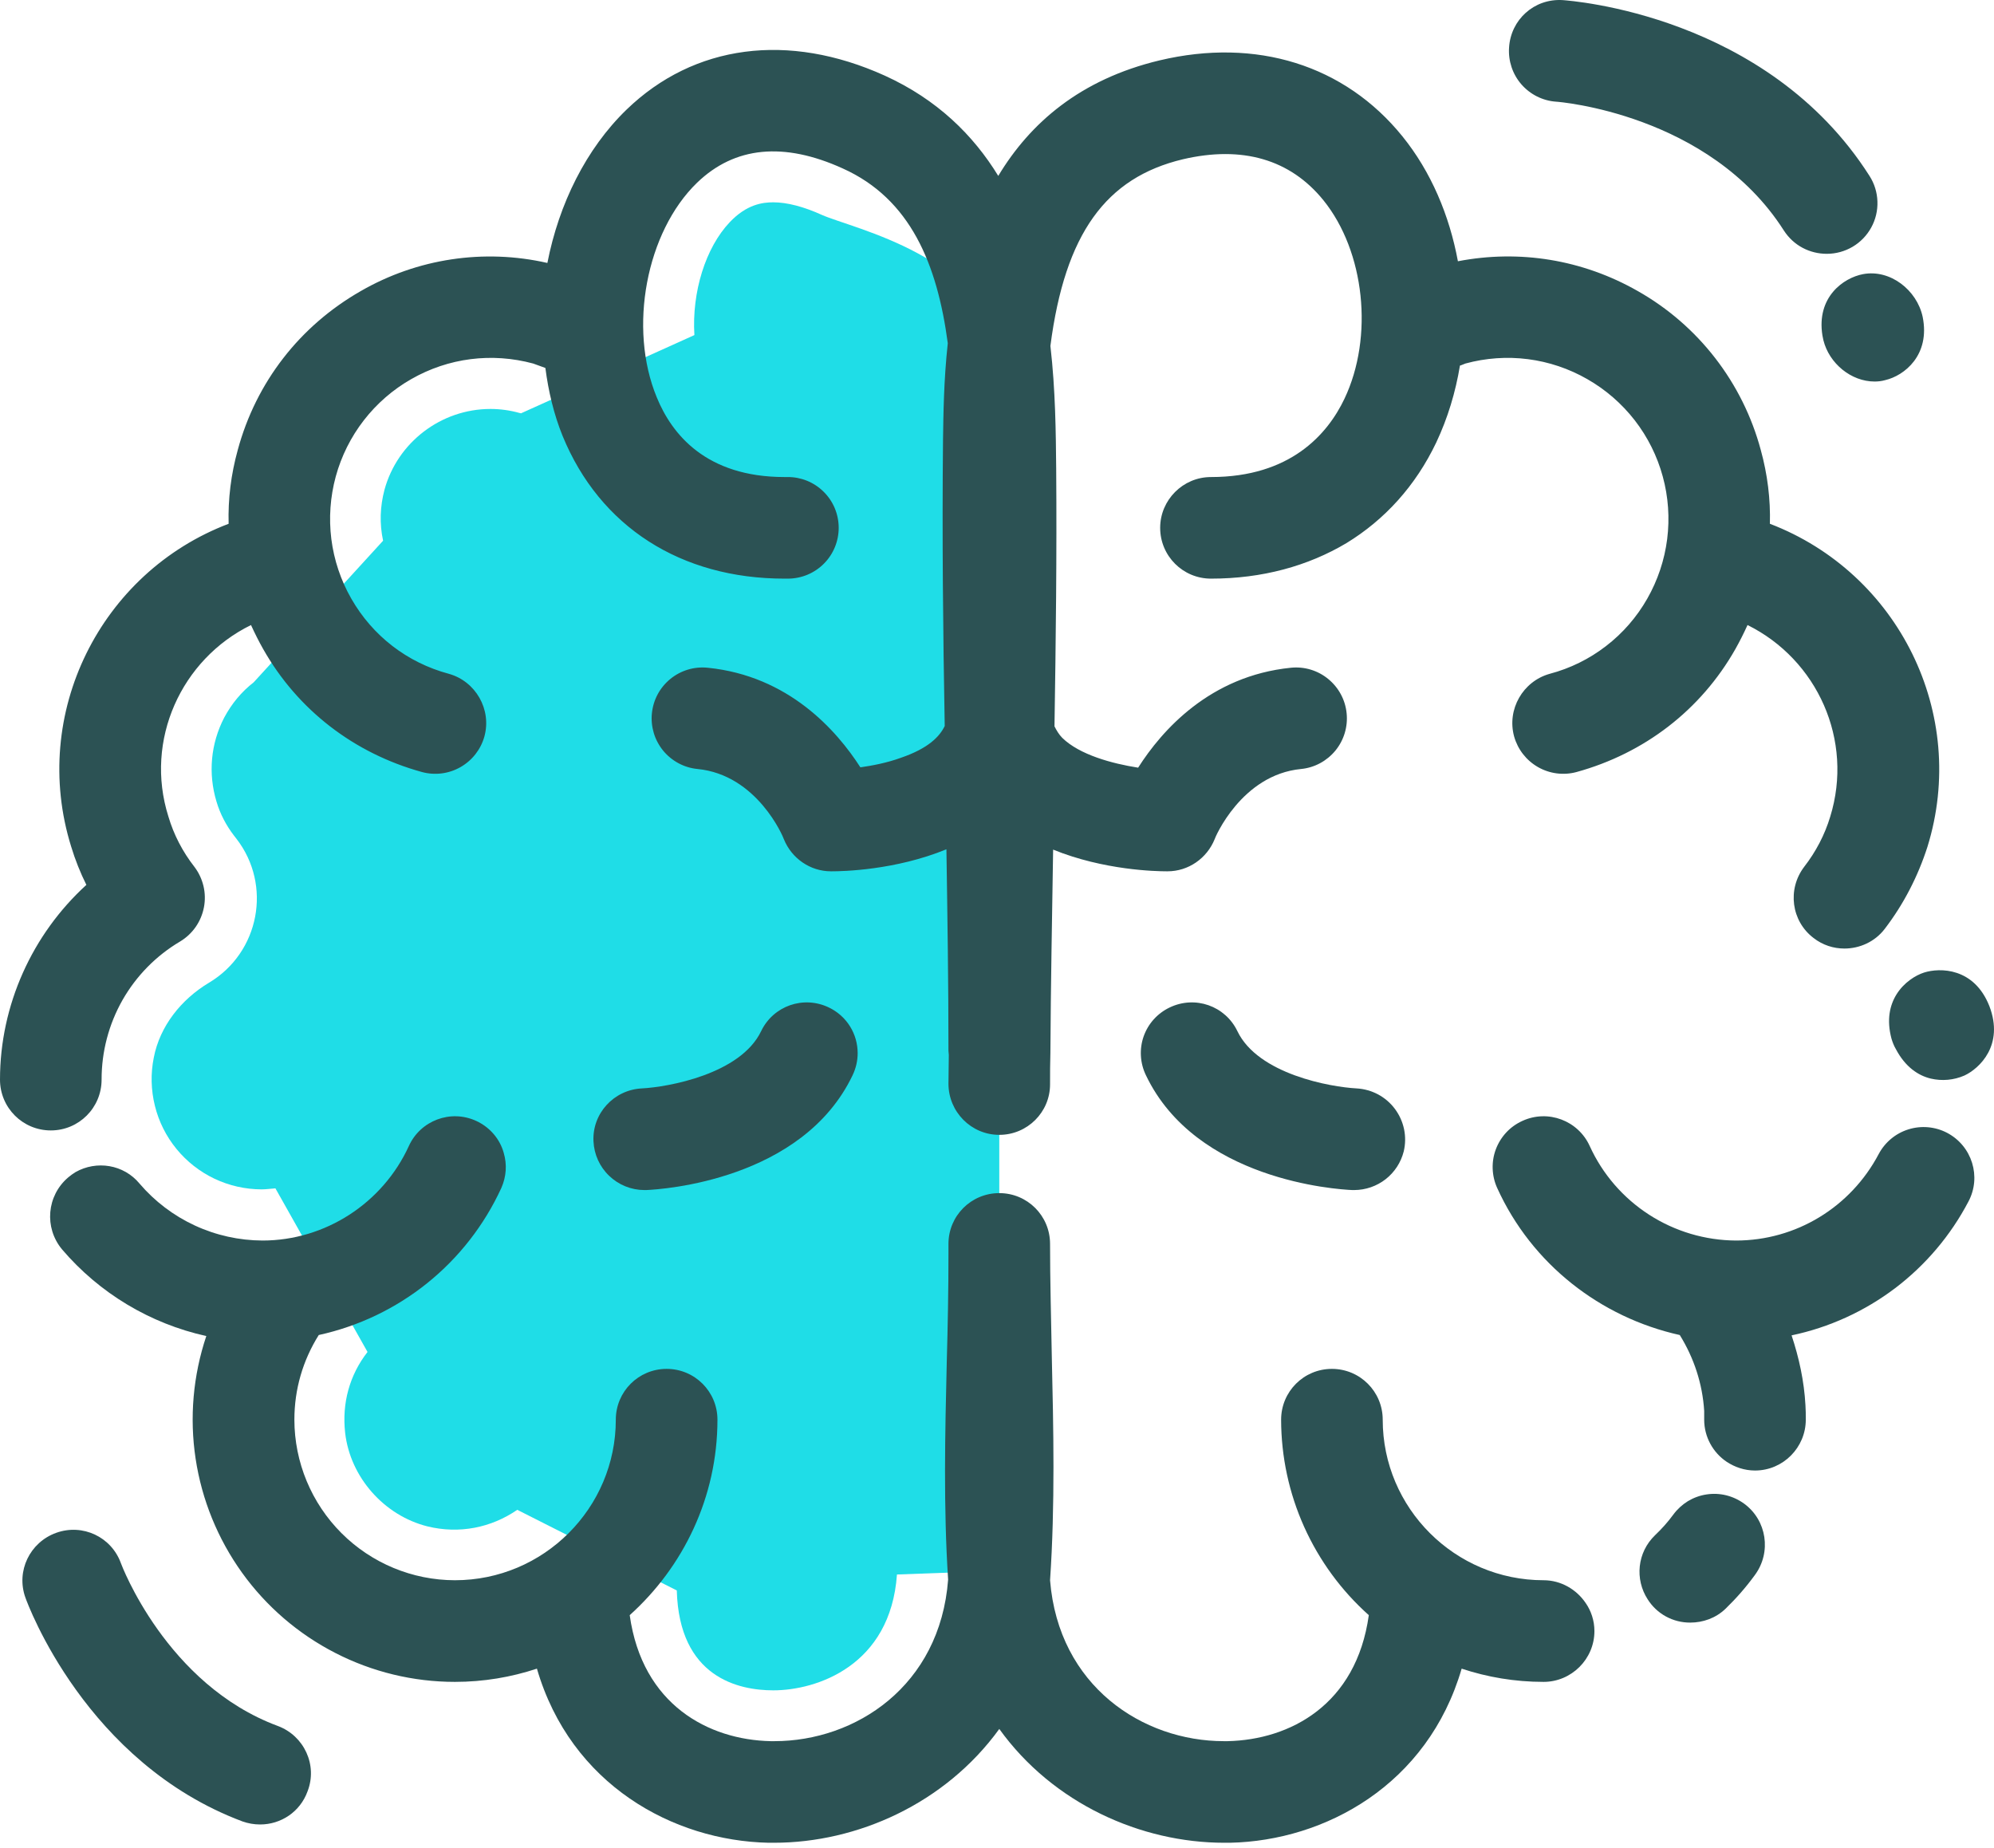 <svg width="41" height="38" viewBox="0 0 41 38" fill="none" xmlns="http://www.w3.org/2000/svg">
<path d="M20.547 7.322C20.303 5.274 17.538 4.703 16.897 4.418C16.528 4.251 16.187 4.16 15.901 4.16C15.678 4.16 15.351 4.202 15.003 4.571C14.508 5.093 14.223 6.006 14.278 6.89L10.712 8.499C10.705 8.499 10.698 8.492 10.684 8.492C10.489 8.437 10.287 8.409 10.085 8.409C9.068 8.409 8.17 9.098 7.905 10.073C7.815 10.415 7.801 10.763 7.877 11.118L5.217 14.029C4.966 14.224 4.764 14.468 4.611 14.754C4.332 15.29 4.277 15.903 4.451 16.481C4.527 16.739 4.653 16.976 4.813 17.184L4.862 17.247C5.6 18.201 5.335 19.587 4.297 20.207C3.726 20.549 3.287 21.099 3.162 21.747C3.096 22.075 3.104 22.413 3.185 22.738C3.265 23.063 3.417 23.366 3.629 23.625C3.841 23.884 4.107 24.093 4.41 24.237C4.712 24.38 5.042 24.455 5.377 24.456C5.474 24.456 5.565 24.442 5.663 24.435L7.557 27.799C7.188 28.273 7.028 28.851 7.097 29.464C7.202 30.376 7.898 31.163 8.79 31.386C9.445 31.546 10.099 31.414 10.636 31.045L13.916 32.703C13.965 34.492 15.184 34.757 15.901 34.757C16.786 34.757 18.311 34.256 18.443 32.375L20.547 32.298V7.322Z" fill="#1FDDE7"/>
<path d="M40.905 20.688C40.592 19.894 39.888 19.894 39.561 19.998C39.387 20.054 39.15 20.2 38.997 20.444C38.858 20.667 38.788 20.966 38.892 21.357C38.913 21.426 38.941 21.503 38.983 21.573C39.178 21.942 39.443 22.116 39.7 22.178C39.931 22.232 40.173 22.21 40.39 22.116C40.703 21.97 41.212 21.489 40.905 20.688ZM40.035 23.293C40.55 23.564 40.745 24.198 40.474 24.707C40.108 25.405 39.592 26.014 38.964 26.49C38.335 26.965 37.609 27.296 36.838 27.458C36.991 27.918 37.096 28.398 37.123 28.893C37.13 28.99 37.13 29.088 37.13 29.192C37.13 29.763 36.664 30.237 36.086 30.237C35.87 30.237 35.668 30.167 35.501 30.056C35.222 29.868 35.041 29.547 35.041 29.192V29.011C35.006 28.454 34.832 27.924 34.539 27.451C32.91 27.089 31.496 25.995 30.785 24.428C30.728 24.304 30.697 24.169 30.692 24.033C30.687 23.896 30.709 23.76 30.757 23.632C30.805 23.504 30.878 23.386 30.971 23.286C31.064 23.186 31.176 23.106 31.301 23.049C31.83 22.805 32.45 23.042 32.687 23.564C32.95 24.142 33.374 24.632 33.907 24.976C34.44 25.32 35.061 25.505 35.696 25.508C36.928 25.508 38.05 24.825 38.628 23.732C38.757 23.488 38.977 23.304 39.241 23.222C39.504 23.14 39.79 23.165 40.035 23.293ZM36.392 10.77C39.032 11.78 40.48 14.677 39.631 17.414C39.436 18.02 39.143 18.591 38.753 19.1C38.551 19.365 38.238 19.504 37.924 19.504C37.701 19.504 37.478 19.434 37.291 19.288C36.831 18.94 36.747 18.285 37.096 17.825C37.339 17.512 37.52 17.164 37.632 16.794C38.119 15.22 37.367 13.563 35.932 12.852C35.856 13.02 35.772 13.187 35.682 13.347C34.971 14.601 33.808 15.492 32.415 15.875C32.148 15.947 31.864 15.91 31.624 15.773C31.384 15.636 31.208 15.41 31.133 15.144C30.98 14.587 31.314 14.008 31.865 13.855C32.285 13.744 32.679 13.55 33.023 13.284C33.368 13.019 33.656 12.687 33.871 12.309C34.086 11.932 34.225 11.516 34.28 11.085C34.334 10.654 34.304 10.216 34.189 9.797C34.075 9.378 33.879 8.985 33.613 8.642C33.346 8.299 33.015 8.011 32.638 7.796C32.262 7.58 31.846 7.44 31.416 7.385C30.986 7.33 30.549 7.361 30.131 7.475C30.089 7.489 30.054 7.51 30.019 7.517C29.928 8.067 29.768 8.597 29.532 9.098C29.107 9.99 28.473 10.686 27.686 11.167C26.892 11.64 25.951 11.898 24.9 11.898C24.322 11.898 23.855 11.431 23.855 10.853C23.855 10.282 24.322 9.809 24.9 9.809C26.53 9.809 27.296 8.931 27.644 8.2C28.25 6.925 28.062 5.17 27.212 4.118C26.53 3.275 25.541 2.99 24.322 3.275C22.741 3.652 21.898 4.801 21.598 7.113C21.703 8.026 21.71 8.903 21.717 9.634C21.731 11.404 21.71 13.173 21.682 14.935C21.724 15.018 21.773 15.102 21.842 15.172C22.197 15.52 22.866 15.701 23.402 15.785C23.89 15.018 24.879 13.897 26.544 13.73C26.82 13.702 27.096 13.785 27.31 13.961C27.525 14.137 27.662 14.39 27.689 14.667C27.717 14.943 27.634 15.219 27.458 15.434C27.282 15.648 27.029 15.785 26.753 15.812C25.52 15.931 24.976 17.24 24.976 17.254C24.816 17.651 24.433 17.916 24.008 17.916H23.987C23.771 17.916 22.699 17.895 21.654 17.47C21.633 18.863 21.605 20.249 21.598 21.642C21.591 21.858 21.591 22.081 21.591 22.297C21.591 22.868 21.125 23.335 20.547 23.335C19.969 23.335 19.502 22.861 19.502 22.283C19.502 22.088 19.509 21.893 19.509 21.691C19.509 21.663 19.502 21.635 19.502 21.607C19.502 20.221 19.481 18.842 19.46 17.463C18.408 17.895 17.322 17.916 17.106 17.916H17.085C16.66 17.916 16.277 17.651 16.117 17.254C16.103 17.205 15.567 15.931 14.341 15.812C14.204 15.799 14.071 15.758 13.95 15.693C13.829 15.628 13.722 15.54 13.635 15.434C13.548 15.327 13.483 15.205 13.443 15.073C13.404 14.941 13.39 14.803 13.404 14.667C13.418 14.53 13.458 14.397 13.523 14.276C13.588 14.155 13.677 14.048 13.783 13.961C13.998 13.785 14.274 13.702 14.55 13.73C16.215 13.897 17.203 15.018 17.691 15.778C17.935 15.743 18.234 15.687 18.52 15.583C19.091 15.388 19.321 15.144 19.425 14.928C19.39 12.985 19.37 11.007 19.39 9.049C19.398 8.527 19.404 7.831 19.488 7.057C19.272 5.435 18.722 4.09 17.329 3.464C16.117 2.913 15.107 3.011 14.334 3.756C13.289 4.766 12.913 6.744 13.505 8.172C13.812 8.924 14.515 9.809 16.131 9.809H16.194C16.471 9.807 16.737 9.915 16.934 10.11C17.132 10.304 17.243 10.569 17.245 10.846C17.247 11.123 17.139 11.39 16.944 11.587C16.75 11.784 16.485 11.896 16.207 11.898H16.131C14 11.898 12.335 10.832 11.569 8.966C11.388 8.52 11.276 8.046 11.214 7.566C11.13 7.538 11.046 7.503 10.963 7.475C10.113 7.246 9.222 7.357 8.455 7.796C8.078 8.011 7.747 8.299 7.481 8.642C7.215 8.985 7.019 9.378 6.904 9.797C6.79 10.216 6.759 10.654 6.813 11.085C6.868 11.516 7.007 11.932 7.223 12.309C7.661 13.075 8.372 13.625 9.229 13.855C9.779 14.008 10.113 14.587 9.96 15.144C9.886 15.41 9.709 15.636 9.469 15.773C9.23 15.91 8.945 15.947 8.678 15.875C7.285 15.492 6.122 14.601 5.412 13.347C5.321 13.187 5.238 13.02 5.161 12.852C3.726 13.556 2.967 15.22 3.462 16.788C3.573 17.164 3.754 17.512 3.998 17.825C4.087 17.942 4.15 18.077 4.184 18.22C4.218 18.363 4.221 18.512 4.193 18.657C4.165 18.801 4.108 18.938 4.024 19.059C3.94 19.18 3.831 19.282 3.705 19.358C3.212 19.649 2.803 20.065 2.519 20.563C2.236 21.062 2.088 21.626 2.089 22.199C2.089 22.777 1.623 23.244 1.045 23.244C0.467 23.244 0 22.777 0 22.199C0 20.667 0.662 19.211 1.776 18.195C1.65 17.941 1.545 17.678 1.463 17.407C0.613 14.677 2.062 11.773 4.701 10.77C4.687 10.261 4.75 9.753 4.889 9.251C5.266 7.858 6.164 6.702 7.418 5.985C8.579 5.316 9.949 5.109 11.255 5.407C11.492 4.195 12.049 3.06 12.885 2.252C14.271 0.914 16.207 0.657 18.192 1.555C19.265 2.043 20.01 2.774 20.526 3.617C21.18 2.53 22.211 1.632 23.841 1.242C25.833 0.768 27.651 1.339 28.835 2.802C29.427 3.533 29.803 4.432 29.977 5.372C31.245 5.128 32.54 5.337 33.676 5.985C34.293 6.334 34.834 6.803 35.268 7.364C35.702 7.925 36.02 8.566 36.204 9.251C36.343 9.753 36.406 10.268 36.392 10.77ZM39.533 6.514C39.693 7.301 39.157 7.726 38.76 7.817C38.684 7.838 38.614 7.845 38.544 7.845C38.064 7.845 37.611 7.475 37.492 6.995C37.486 6.967 37.478 6.932 37.472 6.897C37.346 6.11 37.903 5.713 38.307 5.637C38.865 5.532 39.415 5.964 39.533 6.514ZM38.44 3.617C38.541 3.774 38.597 3.956 38.603 4.142C38.61 4.329 38.566 4.514 38.476 4.678C38.386 4.842 38.254 4.979 38.093 5.074C37.932 5.169 37.749 5.219 37.562 5.219C37.214 5.219 36.88 5.052 36.678 4.738C35.145 2.335 32.032 2.091 31.997 2.091C31.721 2.072 31.464 1.943 31.282 1.734C31.101 1.526 31.01 1.253 31.029 0.977C31.064 0.406 31.544 -0.033 32.129 0.002C32.304 0.016 36.329 0.301 38.44 3.617ZM35.863 30.919C36.329 31.261 36.427 31.916 36.086 32.382C35.904 32.633 35.703 32.863 35.48 33.079C35.278 33.274 35.013 33.364 34.755 33.364C34.58 33.365 34.408 33.322 34.254 33.238C34.1 33.154 33.971 33.032 33.878 32.884C33.613 32.473 33.662 31.922 34.031 31.567C34.163 31.442 34.295 31.296 34.407 31.142C34.488 31.032 34.59 30.939 34.706 30.867C34.823 30.797 34.953 30.749 35.089 30.729C35.224 30.708 35.362 30.714 35.495 30.747C35.627 30.78 35.752 30.838 35.863 30.919Z" fill="#2C5254"/>
<path d="M32.603 32.96C32.715 33.12 32.784 33.322 32.784 33.538C32.784 34.116 32.31 34.583 31.739 34.583C31.147 34.583 30.583 34.486 30.054 34.311C29.357 36.7 27.247 37.85 25.29 37.891H25.171C23.465 37.891 21.654 37.09 20.547 35.551C19.432 37.09 17.621 37.891 15.915 37.891H15.803C13.846 37.85 11.736 36.7 11.04 34.311C10.51 34.486 9.946 34.583 9.354 34.583C8.498 34.583 7.655 34.379 6.894 33.988C6.133 33.598 5.475 33.032 4.976 32.337C4.477 31.642 4.15 30.839 4.022 29.993C3.894 29.147 3.97 28.283 4.242 27.472C3.085 27.216 2.043 26.59 1.275 25.689C0.905 25.243 0.961 24.588 1.4 24.212C1.449 24.17 1.497 24.136 1.553 24.101C1.985 23.857 2.542 23.941 2.87 24.338C3.182 24.703 3.569 24.997 4.006 25.199C4.442 25.401 4.917 25.506 5.398 25.508C6.686 25.508 7.87 24.741 8.407 23.564C8.644 23.042 9.263 22.805 9.793 23.049C10.078 23.181 10.28 23.425 10.357 23.704C10.427 23.941 10.413 24.191 10.308 24.428C9.959 25.188 9.439 25.857 8.787 26.382C8.136 26.906 7.371 27.272 6.554 27.451C6.227 27.973 6.053 28.565 6.053 29.192C6.054 30.067 6.403 30.906 7.022 31.525C7.64 32.143 8.479 32.492 9.354 32.493C11.179 32.493 12.662 31.01 12.662 29.192C12.662 28.614 13.129 28.147 13.707 28.147C14.285 28.147 14.752 28.614 14.752 29.192C14.752 30.787 14.048 32.222 12.948 33.211C13.206 35.057 14.571 35.774 15.845 35.802H15.922C17.587 35.802 19.328 34.674 19.495 32.48C19.398 30.989 19.432 29.471 19.467 28.008C19.488 27.263 19.502 26.525 19.502 25.793V25.577C19.502 24.999 19.969 24.533 20.547 24.533C21.125 24.533 21.591 24.999 21.591 25.577C21.591 26.329 21.612 27.089 21.626 27.855C21.661 29.373 21.696 30.947 21.591 32.493C21.766 34.674 23.5 35.802 25.165 35.802H25.241C26.523 35.774 27.888 35.057 28.145 33.211C27.579 32.706 27.126 32.086 26.815 31.394C26.504 30.701 26.343 29.951 26.342 29.192C26.342 28.614 26.808 28.147 27.386 28.147C27.964 28.147 28.431 28.614 28.431 29.192C28.431 31.01 29.915 32.493 31.739 32.493C32.095 32.493 32.415 32.682 32.603 32.96ZM27.895 22.38C28.049 22.389 28.199 22.431 28.335 22.503C28.471 22.576 28.59 22.678 28.682 22.802C28.774 22.925 28.838 23.067 28.87 23.219C28.901 23.37 28.899 23.526 28.863 23.676C28.806 23.902 28.675 24.103 28.491 24.247C28.306 24.391 28.08 24.469 27.846 24.47H27.804C27.477 24.456 24.593 24.268 23.562 22.109C23.502 21.985 23.467 21.851 23.459 21.714C23.451 21.577 23.47 21.44 23.515 21.311C23.561 21.181 23.631 21.062 23.723 20.96C23.815 20.858 23.926 20.775 24.05 20.716C24.572 20.465 25.192 20.681 25.443 21.203C25.868 22.088 27.358 22.352 27.895 22.38Z" fill="#2C5254"/>
<path d="M17.635 21.656C17.635 21.809 17.601 21.962 17.531 22.109C16.5 24.268 13.617 24.456 13.289 24.47H13.247C12.978 24.469 12.719 24.364 12.525 24.177C12.33 23.991 12.215 23.736 12.203 23.467C12.175 22.896 12.621 22.408 13.199 22.38C13.735 22.352 15.226 22.088 15.65 21.203C15.901 20.681 16.521 20.465 17.043 20.716C17.419 20.897 17.635 21.266 17.635 21.656ZM5.711 35.489C6.255 35.691 6.533 36.296 6.324 36.833C6.171 37.258 5.774 37.515 5.349 37.515C5.224 37.515 5.105 37.494 4.987 37.453C1.769 36.248 0.571 32.988 0.522 32.849C0.327 32.306 0.613 31.713 1.156 31.518C1.7 31.323 2.292 31.602 2.487 32.145C2.494 32.166 3.42 34.639 5.711 35.489Z" fill="#2C5254"/>
</svg>
